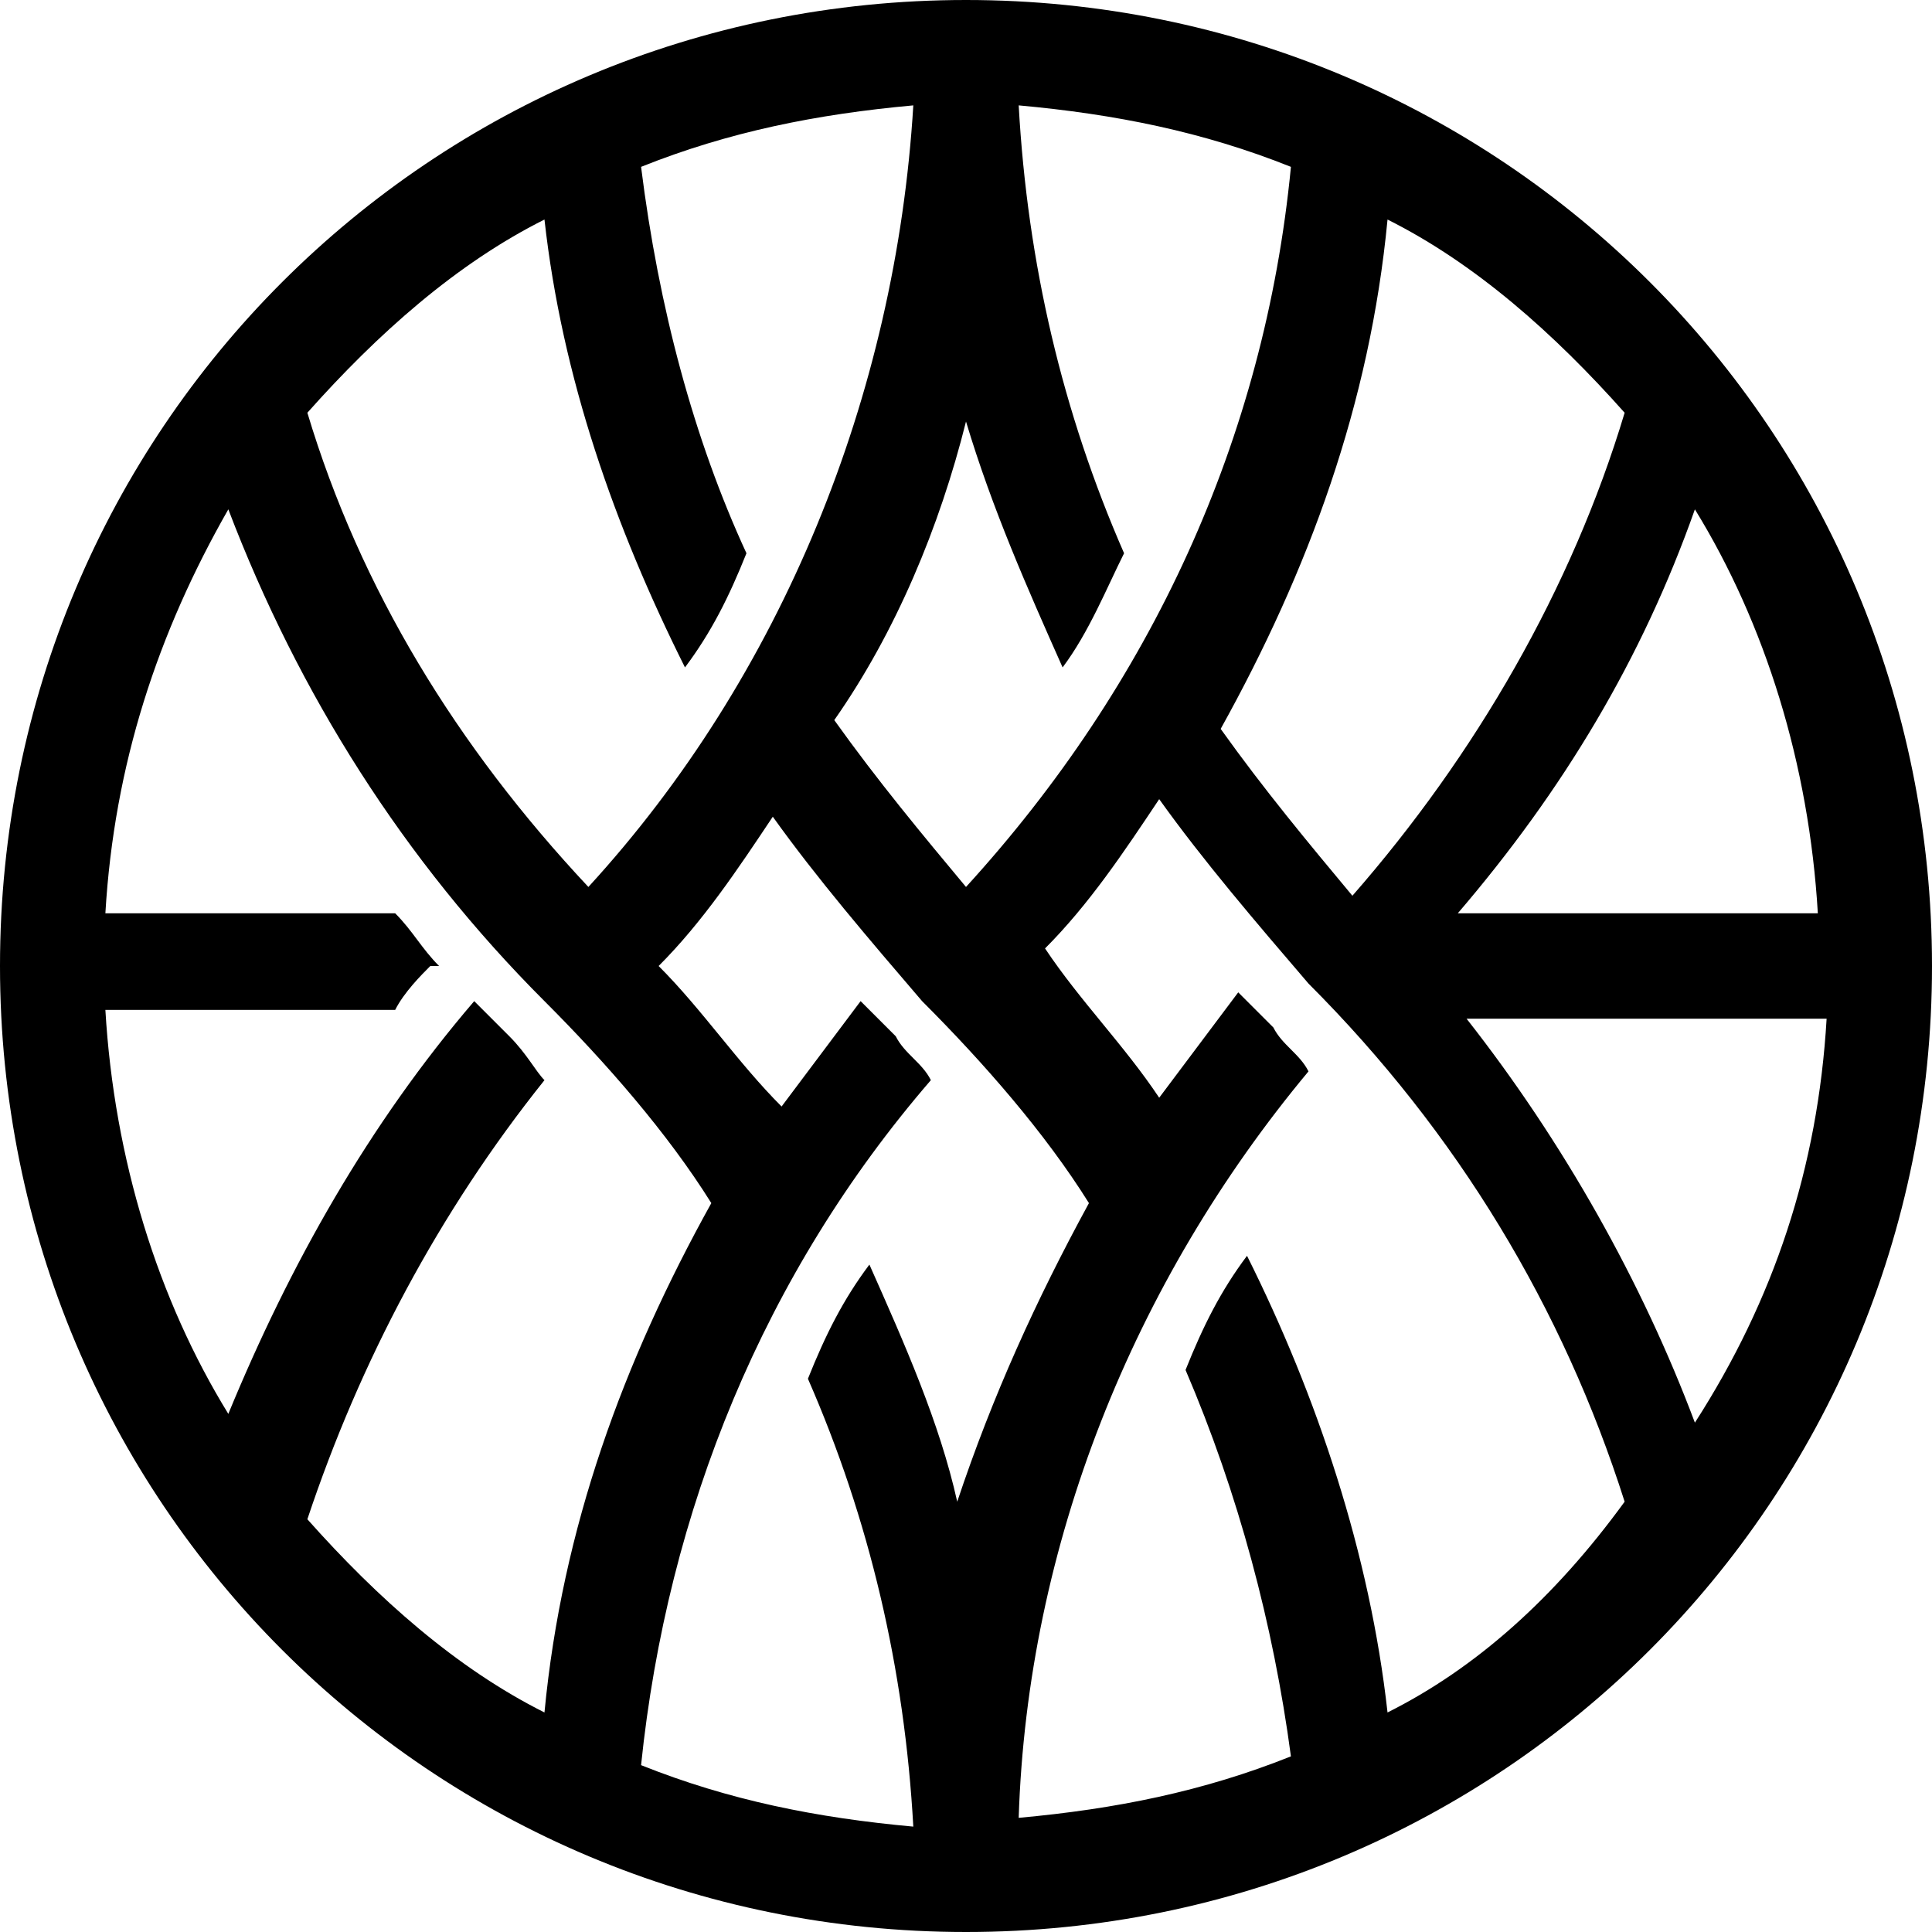 <svg id="Layer_1" xmlns="http://www.w3.org/2000/svg" viewBox="0 0 22 22"><path d="M11 0C4.9 0 0 4.9 0 11s4.9 11 11 11 11-4.9 11-11S17.1 0 11 0zm8.3 5.8c.8 1.3 1.3 2.9 1.4 4.6h-4.1c1.2-1.4 2.1-2.9 2.7-4.6zm-.8-1.1c-.6 2-1.7 3.9-3.1 5.5-.5-.6-1-1.2-1.5-1.9 1-1.8 1.7-3.7 1.9-5.8 1 .5 1.9 1.3 2.7 2.2zm-6.4 2.9c.3-.4.5-.9.7-1.3-.7-1.6-1.1-3.3-1.2-5.1 1.1.1 2.1.3 3.1.7-.3 3.1-1.6 5.9-3.7 8.2-.5-.6-1-1.2-1.5-1.9.7-1 1.2-2.2 1.5-3.4.3 1 .7 1.9 1.1 2.8zM6.2 2.5C6.4 4.3 7 6 7.8 7.6c.3-.4.5-.8.7-1.3-.6-1.3-1-2.8-1.2-4.4 1-.4 2-.6 3.1-.7-.2 3.3-1.5 6.5-3.7 8.9-1.5-1.6-2.6-3.4-3.2-5.4.8-.9 1.7-1.7 2.7-2.2zM3.5 17.3c.6-1.8 1.5-3.5 2.7-5-.1-.1-.2-.3-.4-.5l-.4-.4c-1.2 1.4-2.1 3-2.8 4.7-.8-1.3-1.3-2.9-1.4-4.6h3.3c.1-.2.3-.4.4-.5H5c-.2-.2-.3-.4-.5-.6H1.2c.1-1.7.6-3.2 1.4-4.6.8 2.1 2 4 3.6 5.6.7.7 1.4 1.5 1.9 2.3-1 1.8-1.7 3.7-1.9 5.8-1-.5-1.9-1.3-2.7-2.2zm6.4-2.9c-.3.4-.5.8-.7 1.3.7 1.6 1.1 3.3 1.2 5.1-1.1-.1-2.1-.3-3.1-.7.3-2.9 1.4-5.6 3.3-7.8-.1-.2-.3-.3-.4-.5l-.4-.4-.9 1.2c-.5-.5-.9-1.1-1.4-1.6.5-.5.9-1.1 1.3-1.7.5.7 1.1 1.4 1.7 2.1.7.7 1.4 1.5 1.9 2.3-.6 1.1-1.1 2.2-1.5 3.4-.2-.9-.6-1.8-1-2.7zm5.9 5.1c-.2-1.8-.8-3.6-1.6-5.2-.3.4-.5.8-.7 1.3.6 1.4 1 2.9 1.2 4.4-1 .4-2 .6-3.1.7.1-3.1 1.3-6.1 3.3-8.5-.1-.2-.3-.3-.4-.5l-.4-.4-.9 1.2c-.4-.6-.9-1.1-1.3-1.7.5-.5.9-1.1 1.3-1.7.5.7 1.1 1.4 1.7 2.1 1.7 1.7 2.9 3.7 3.6 5.9-.8 1.1-1.7 1.9-2.7 2.4zm3.5-3.3c-.6-1.6-1.5-3.2-2.6-4.6h4.1c-.1 1.7-.6 3.2-1.5 4.6z"/></svg>